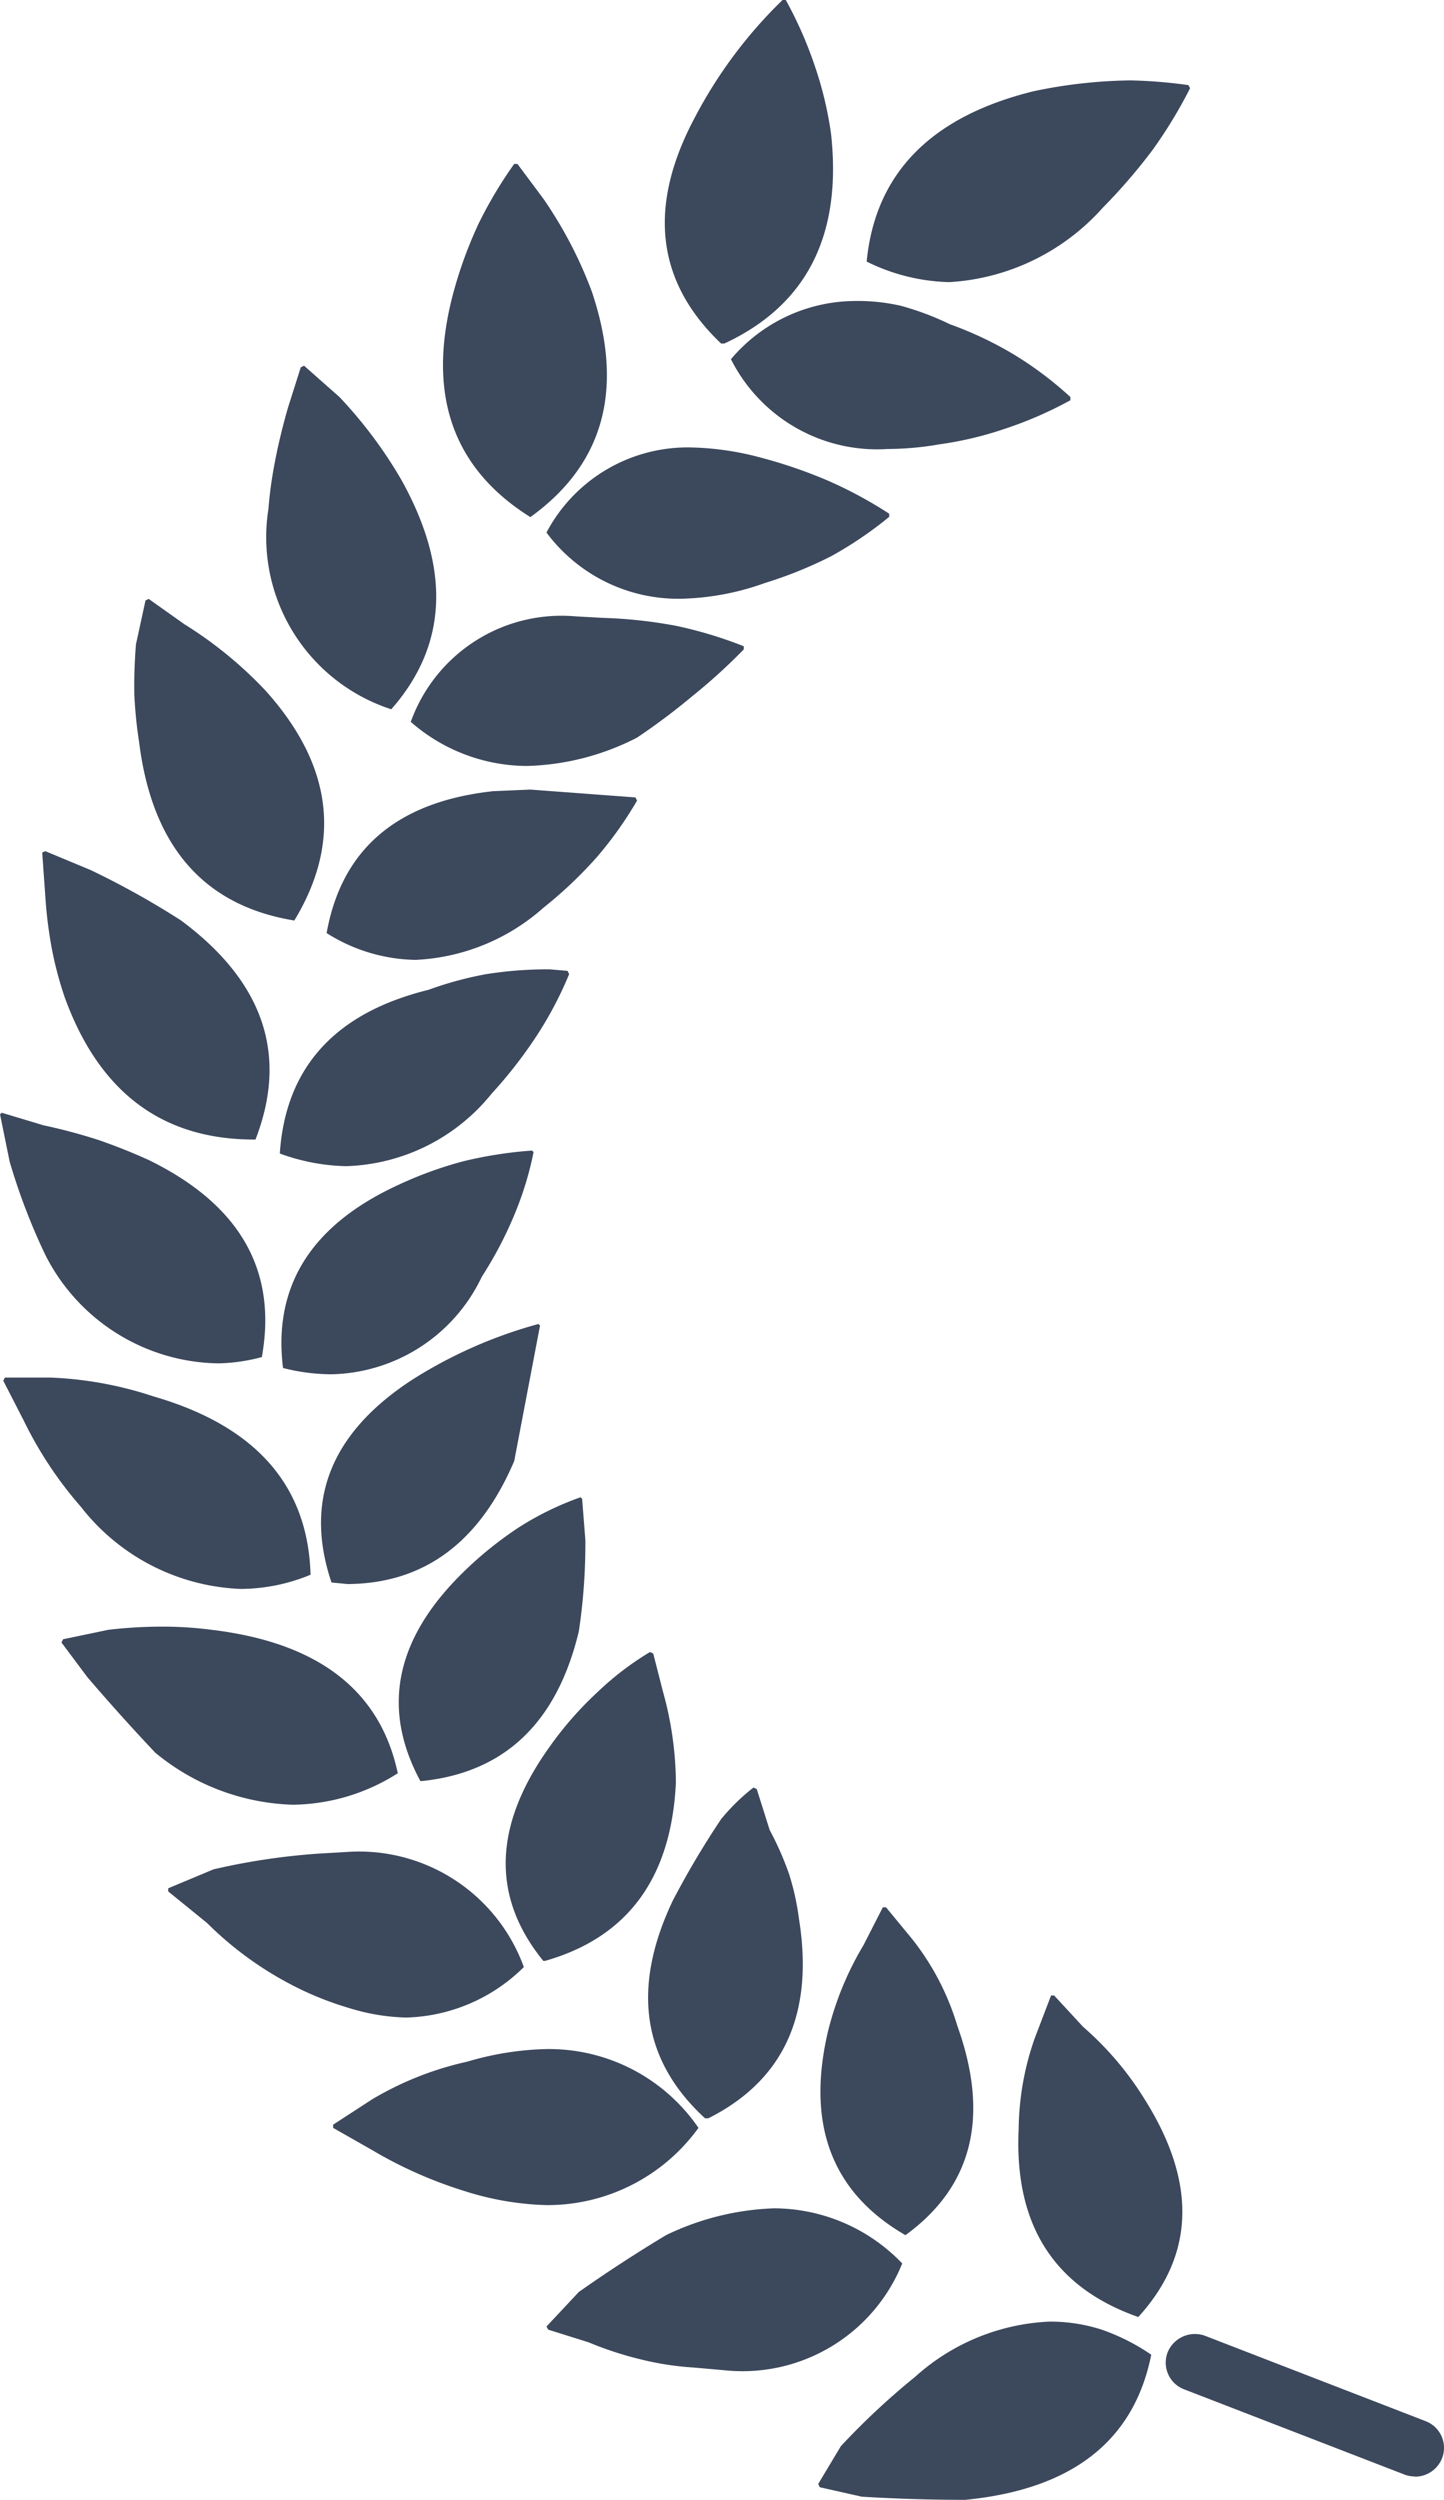 <svg xmlns="http://www.w3.org/2000/svg" width="39.71" height="68.71" viewBox="0 0 39.71 68.71"><g transform="translate(0.001 -0.427)"><path d="M31.658,65.15q-.711,3.555-5.114,3.987-1.424,0-2.846-.087l-1.156-.26L22.5,68.7l.623-1.039a20.074,20.074,0,0,1,2.044-1.907,5.9,5.9,0,0,1,3.691-1.516,4.61,4.61,0,0,1,1.423.216,5.726,5.726,0,0,1,1.379.695ZM9.16,58.825l1.067-.693a8.832,8.832,0,0,1,2.622-1.039,8.277,8.277,0,0,1,2.135-.345,4.982,4.982,0,0,1,4.223,2.165,5.124,5.124,0,0,1-4.18,2.123,8.086,8.086,0,0,1-2.265-.39,11.859,11.859,0,0,1-2.535-1.126L9.16,58.913Zm-.4-7.45.755-.044a4.821,4.821,0,0,1,4.89,3.162,4.771,4.771,0,0,1-3.244,1.388,5.75,5.75,0,0,1-1.556-.26,8.769,8.769,0,0,1-1.692-.695,9.52,9.52,0,0,1-2.221-1.645l-1.067-.867v-.086l1.244-.52a18.23,18.23,0,0,1,2.89-.433ZM1.69,45.569l.044-.086,1.246-.26a12.9,12.9,0,0,1,1.467-.087,10.459,10.459,0,0,1,1.377.088q4.39.528,5.114,3.942a5.468,5.468,0,0,1-2.89.865A6.216,6.216,0,0,1,4.268,48.6Q3.31,47.586,2.4,46.523l-.713-.954Zm28.1,10.572a8.667,8.667,0,0,1,1.69,1.991q2.152,3.423-.178,5.98-3.473-1.219-3.29-5.155a7.737,7.737,0,0,1,.444-2.513l.447-1.169h.086l.8.866Zm-4.98,6.5a4.739,4.739,0,0,1-4.757,2.946l-.979-.087a8.02,8.02,0,0,1-1.422-.216,9.528,9.528,0,0,1-1.467-.477l-1.111-.348-.047-.086.89-.95q1.172-.824,2.4-1.562a7.38,7.38,0,0,1,2.98-.737A4.9,4.9,0,0,1,24.81,62.639Zm-.445-9.79.713.865A7.122,7.122,0,0,1,26.323,56.1q1.347,3.749-1.424,5.762-3.03-1.749-2.133-5.589a8.645,8.645,0,0,1,.979-2.382l.532-1.04h.088Zm-4.533-2.427a5.563,5.563,0,0,1,.888-.866l.09.043.355,1.125A8.5,8.5,0,0,1,21.7,51.94a7.078,7.078,0,0,1,.268,1.21q.636,3.93-2.49,5.5h-.09q-2.595-2.381-.89-5.978a23.978,23.978,0,0,1,1.337-2.253Zm-1.246-1q-.187,3.93-3.6,4.9H14.94q-2.154-2.646.178-5.892a9.525,9.525,0,0,1,1.289-1.474,8.178,8.178,0,0,1,1.467-1.124l.089.042.266,1.04a9.5,9.5,0,0,1,.357,2.513Zm-2.624-7.843.046.044.088,1.126a16.105,16.105,0,0,1-.179,2.514q-.9,3.759-4.311,4.115h-.047q-1.615-2.992,1.158-5.718a10.15,10.15,0,0,1,1.556-1.258,8.283,8.283,0,0,1,1.689-.823ZM14.85,36.86l-.71,3.725q-1.434,3.36-4.582,3.381l-.443-.043q-1.131-3.365,2.18-5.547a12.687,12.687,0,0,1,3.511-1.558ZM.623,39.417l-.534-1.04.044-.087H1.38a10.247,10.247,0,0,1,2.846.52q4.211,1.221,4.313,4.9a5.083,5.083,0,0,1-1.912.39,5.855,5.855,0,0,1-4.4-2.253,10.752,10.752,0,0,1-1.6-2.425Zm2.046-7.67q.735.252,1.42.564Q7.843,34.144,7.2,37.727A4.952,4.952,0,0,1,6,37.9a5.418,5.418,0,0,1-4.759-2.99,17.158,17.158,0,0,1-.977-2.556L0,31.055l.047-.044,1.154.347c.5.106.991.238,1.469.39ZM1.157,23.864l.086-.043,1.247.519a22.794,22.794,0,0,1,2.49,1.388q3.4,2.526,2.045,6.02H6.982q-3.78,0-5.2-3.9a9.93,9.93,0,0,1-.357-1.341,12.055,12.055,0,0,1-.179-1.43l-.086-1.213Zm13.515,8.23a9.082,9.082,0,0,1-.533,1.735,10.727,10.727,0,0,1-.89,1.69A4.68,4.68,0,0,1,9.115,38.2a5.407,5.407,0,0,1-1.333-.173q-.417-3.375,3.156-5.025a10.75,10.75,0,0,1,1.78-.651,11.431,11.431,0,0,1,1.91-.3l.044.042ZM13.382,27.2a10.774,10.774,0,0,1,1.736-.13l.488.042.045.088a10.162,10.162,0,0,1-.888,1.688,12.5,12.5,0,0,1-1.245,1.6,5.342,5.342,0,0,1-4,1.992,5.585,5.585,0,0,1-1.824-.348q.235-3.551,4.092-4.5a9.745,9.745,0,0,1,1.6-.433Zm1.558-1.82a5.686,5.686,0,0,1-3.513,1.43,4.7,4.7,0,0,1-2.446-.737q.621-3.467,4.58-3.9l1.023-.044,2.891.216.043.087a10.343,10.343,0,0,1-1.111,1.56A11.81,11.81,0,0,1,14.94,25.38ZM7.293,19.4q2.772,3.075.8,6.328-3.732-.608-4.268-4.9a12.3,12.3,0,0,1-.132-1.3c-.009-.457.007-.918.044-1.386L4,16.932l.087-.044.981.695A11.14,11.14,0,0,1,7.293,19.4Zm1.066-8.923.98.867a12.318,12.318,0,0,1,1.686,2.251q2.064,3.682-.266,6.327a4.972,4.972,0,0,1-3.379-5.5,11.579,11.579,0,0,1,.179-1.3c.088-.466.208-.957.354-1.473l.357-1.126.09-.044Zm4.758-3.813a11.721,11.721,0,0,1,1.022-1.731h.09l.71.952A11.647,11.647,0,0,1,16.274,8.44q1.349,4.013-1.69,6.2-3.207-2.007-2.133-6.107a11.619,11.619,0,0,1,.666-1.864Zm5.957,12.867a18.2,18.2,0,0,1-1.556,1.17,7,7,0,0,1-3.023.779,4.871,4.871,0,0,1-3.2-1.212,4.406,4.406,0,0,1,4.535-2.9l.755.042a12.926,12.926,0,0,1,2,.217,11.458,11.458,0,0,1,1.868.563v.086a15.858,15.858,0,0,1-1.38,1.257Zm5.38-4.9a10.519,10.519,0,0,1-1.6,1.085,11.54,11.54,0,0,1-1.825.737,7.23,7.23,0,0,1-2.31.431,4.513,4.513,0,0,1-3.692-1.82,4.391,4.391,0,0,1,4-2.338,7.916,7.916,0,0,1,1.822.26,13.373,13.373,0,0,1,1.914.65,11.733,11.733,0,0,1,1.688.91Zm1.69-5.284a10.06,10.06,0,0,1,1.735.823,9.846,9.846,0,0,1,1.556,1.17v.088a10.74,10.74,0,0,1-1.78.777,9.742,9.742,0,0,1-1.822.435,8.458,8.458,0,0,1-1.422.128A4.5,4.5,0,0,1,20.1,10.3a4.494,4.494,0,0,1,3.379-1.6,5.348,5.348,0,0,1,1.29.131,7.74,7.74,0,0,1,1.377.52ZM21.52.427h.088a11,11,0,0,1,.8,1.818,10,10,0,0,1,.445,1.863q.459,4.185-2.936,5.762h-.087q-2.688-2.552-.711-6.237a12.693,12.693,0,0,1,2.4-3.206ZM32.68,2.766l.046.086A12.935,12.935,0,0,1,31.7,4.542a15.548,15.548,0,0,1-1.38,1.6A6.134,6.134,0,0,1,26.1,8.182a5.409,5.409,0,0,1-2.268-.565q.354-3.634,4.581-4.68a13.542,13.542,0,0,1,2.668-.3,13.118,13.118,0,0,1,1.6.13Z" fill="#3c485c"/><path d="M38.906,68.494a.782.782,0,0,1-.294-.056L32.564,66.1a.785.785,0,0,1-.453-1.022.81.81,0,0,1,1.04-.445L39.2,66.973A.785.785,0,0,1,39.653,68a.8.8,0,0,1-.747.5" fill="#3c485c"/></g></svg>
